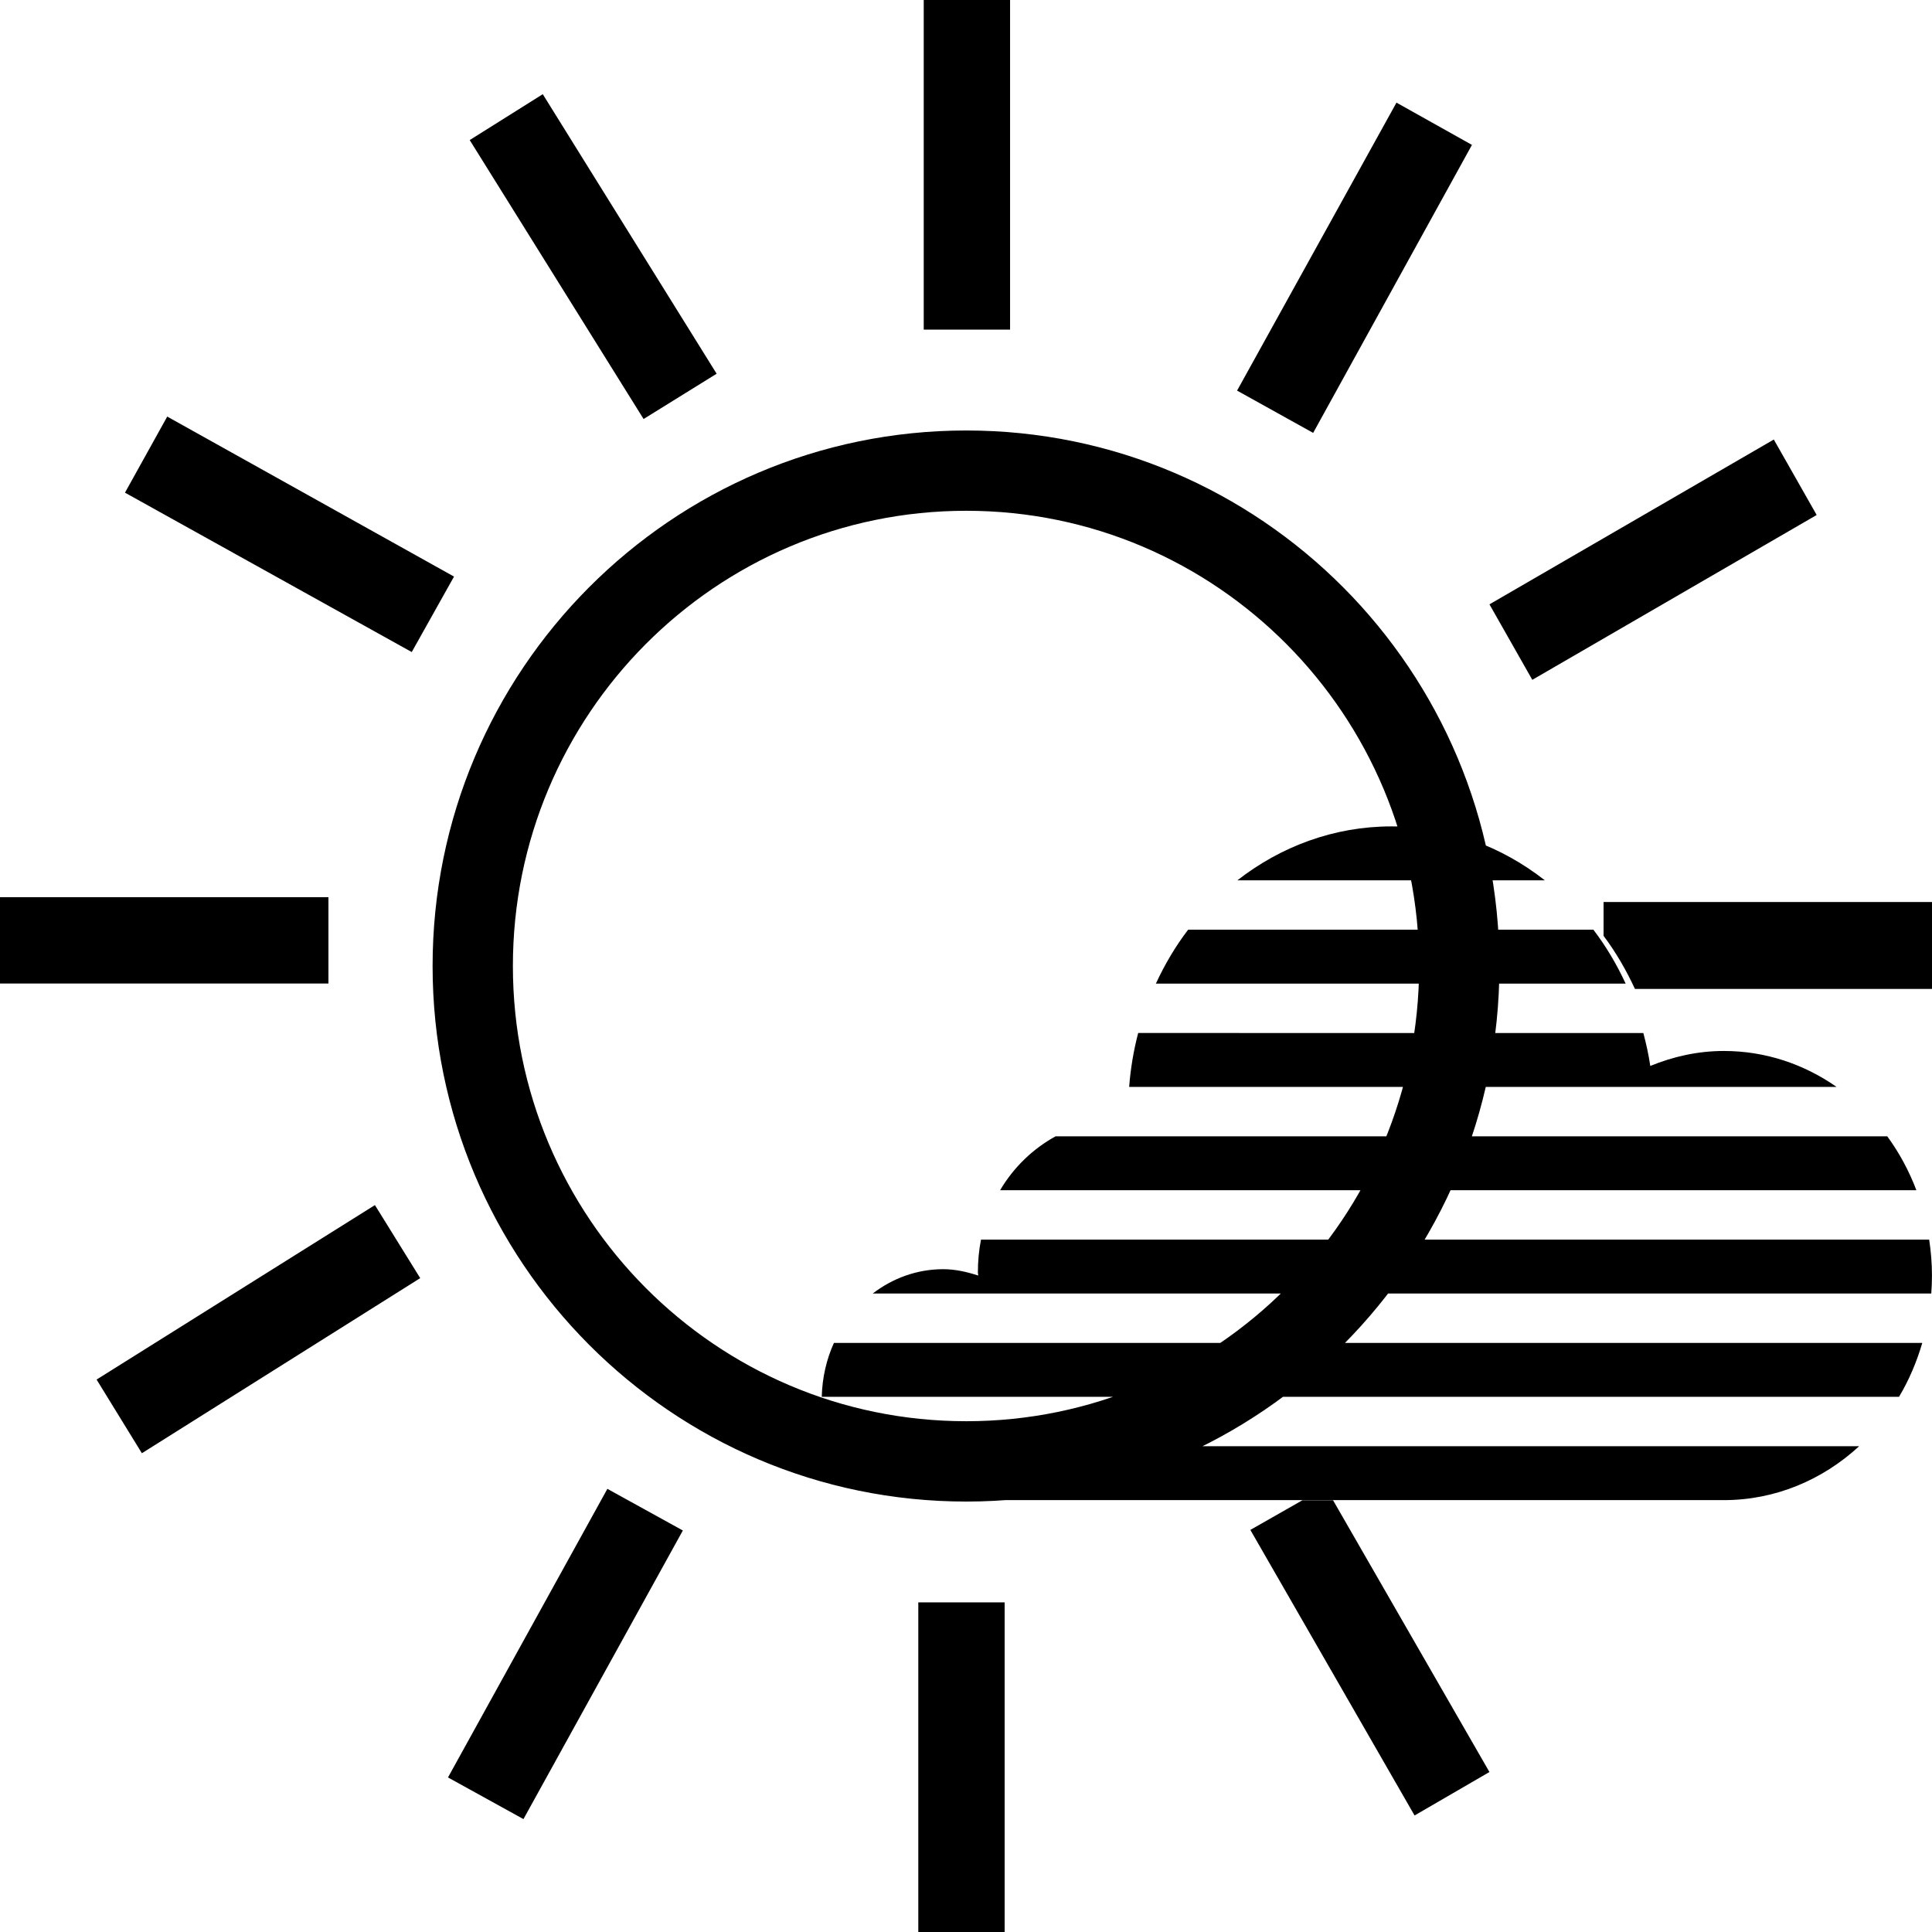 <?xml version="1.0" encoding="UTF-8" standalone="no"?>
<svg
   xmlns:dc="http://purl.org/dc/elements/1.1/"
   xmlns:cc="http://creativecommons.org/ns#"
   xmlns:rdf="http://www.w3.org/1999/02/22-rdf-syntax-ns#"
   xmlns:svg="http://www.w3.org/2000/svg"
   xmlns="http://www.w3.org/2000/svg"
   xmlns:sodipodi="http://sodipodi.sourceforge.net/DTD/sodipodi-0.dtd"
   xmlns:inkscape="http://www.inkscape.org/namespaces/inkscape"
   height="100"
   width="100"
   id="svg2"
   version="1.1"
   inkscape:version="0.48.5 r10040"
   sodipodi:docname="103.svg">
  <defs
     id="defs8" />
  <sodipodi:namedview
     pagecolor="#ffffff"
     bordercolor="#666666"
     borderopacity="1"
     objecttolerance="10"
     gridtolerance="10"
     guidetolerance="10"
     inkscape:pageopacity="0"
     inkscape:pageshadow="2"
     inkscape:window-width="959"
     inkscape:window-height="1013"
     id="namedview6"
     showgrid="false"
     inkscape:zoom="3.337544"
     inkscape:cx="63.919624"
     inkscape:cy="-1.7042231"
     inkscape:window-x="959"
     inkscape:window-y="27"
     inkscape:window-maximized="0"
     inkscape:current-layer="svg2" />
  <path
     id="path3806"
     d="m 47.531,82.938 0,17.062 4.469,0 0,-17.062 -4.469,0 z m 19.875,-5.281 -2.688,1.531 8.5,14.781 3.875,-2.25 L 69,77.656 l -0.281,0 -1.312,0 z M 31.438,77.062 23.188,92 l 3.906,2.156 8.25,-14.938 L 31.438,77.062 z M 19.406,62.375 5,71.406 7.344,75.219 21.75,66.156 19.406,62.375 z M 83,46.688 l 0,1.75 c 0.638,0.851 1.168,1.766 1.625,2.75 l 15.375,0 0,-4.5 -17,0 z m -83,-0.25 0,4.469 17,0 0,-4.469 -17,0 z M 91.812,22.75 77.094,31.281 79.312,35.188 94.031,26.656 91.812,22.75 z M 8.656,21.562 6.469,25.5 21.312,33.75 23.5,29.844 8.656,21.562 z m 63.625,-16.25 -8.25,14.906 3.938,2.188 L 76.188,7.5 72.281,5.312 z M 28.094,4.875 24.312,7.25 l 9,14.438 3.781,-2.344 -9,-14.469 z M 47.812,0 l 0,17.062 4.469,0 0,-17.062 -4.469,0 z m 24.209,42.774 c -2.978,0 -5.732,1.042 -7.973,2.79 H 79.959 c -2.229,-1.748 -4.966,-2.79 -7.938,-2.79 z m -10.523,5.347 c -0.652,0.852 -1.208,1.792 -1.67,2.79 h 24.315 c -0.463,-1.001 -1.018,-1.935 -1.67,-2.79 H 61.498 z m -2.586,5.347 c -0.236,0.9 -0.394,1.829 -0.467,2.79 h 36.616 c -1.685,-1.176 -3.679,-1.86 -5.836,-1.86 -1.345,0 -2.625,0.291 -3.807,0.775 -0.086,-0.588 -0.211,-1.143 -0.359,-1.705 H 58.913 z m -4.274,5.347 c -1.173,0.643 -2.169,1.599 -2.873,2.79 h 47.427 c -0.384,-1.008 -0.891,-1.947 -1.508,-2.79 h -43.045 z m -3.861,5.347 c -0.11,0.545 -0.162,1.125 -0.162,1.705 0,0.054 0.018,0.101 0.018,0.155 -0.579,-0.187 -1.18,-0.329 -1.814,-0.329 -1.358,0 -2.618,0.47 -3.646,1.259 h 54.789 c 0.022,-0.309 0.036,-0.614 0.036,-0.93 0,-0.635 -0.053,-1.252 -0.144,-1.86 H 50.778 z m -7.614,5.347 c -0.382,0.847 -0.605,1.791 -0.629,2.79 h 55.759 c 0.513,-0.859 0.913,-1.795 1.203,-2.79 H 43.164 z m -0.144,5.347 c 0.954,1.98 3.196,2.79 5.801,2.79 h 40.405 c 2.673,0 5.12,-1.053 7.004,-2.79 H 43.02 z M 50.016,26.438 c 12.952,0 23.438,10.556 23.438,23.562 0,13.007 -10.483,23.562 -23.438,23.562 C 37.053,73.566 26.547,63.005 26.547,50 c 0,-13.007 10.506,-23.562 23.469,-23.562 z m 0,-4.156 c -15.25,0 -27.625,12.417 -27.625,27.719 0,15.3 12.375,27.722 27.625,27.719 15.24,0 27.594,-12.417 27.594,-27.719 0,-15.302 -12.356,-27.719 -27.594,-27.719 z" />
</svg>
